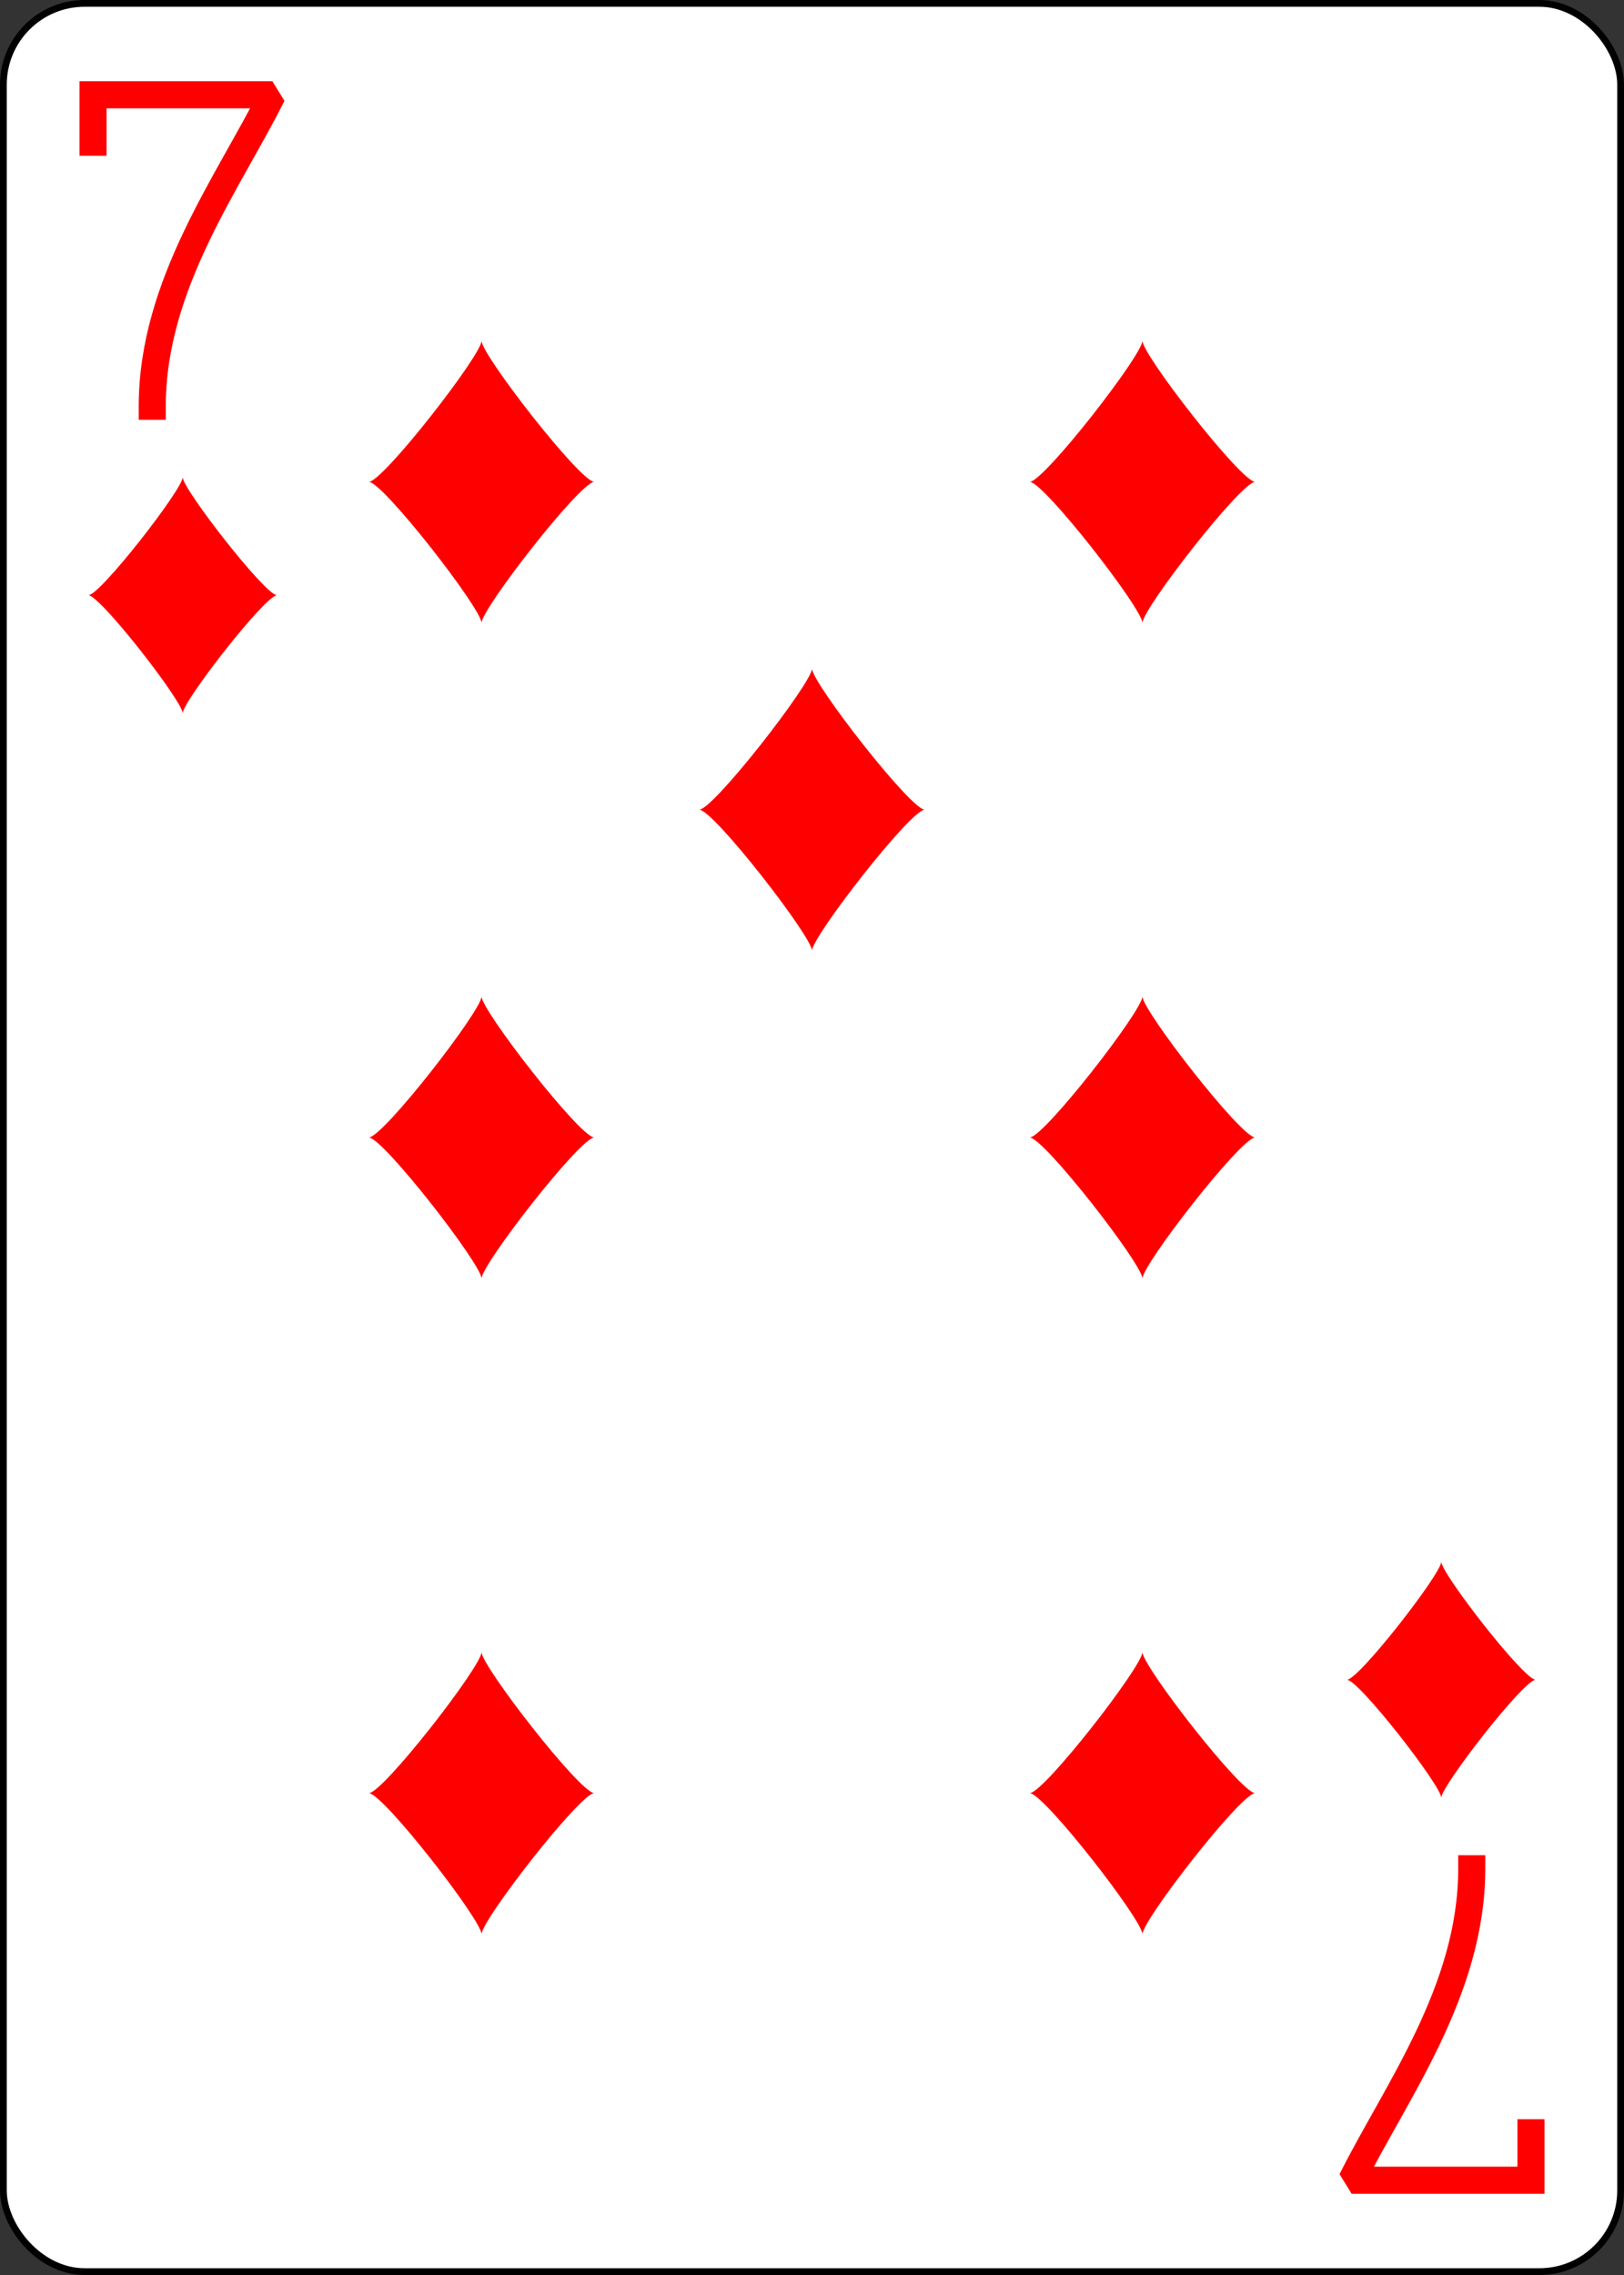 <?xml version="1.0" encoding="UTF-8" standalone="no"?>
<svg xmlns="http://www.w3.org/2000/svg" xmlns:xlink="http://www.w3.org/1999/xlink" class="card" face="7D" height="100%" preserveAspectRatio="meet" viewBox="-120 -168 240 336" width="100%"><rect x="-120" y="-168" width="240" height="336" fill="#333333" stroke="none"/><defs><symbol id="SD7" viewBox="-600 -600 1200 1200" preserveAspectRatio="xMinYMid"><path d="M-400 0C-350 0 0 -450 0 -500C0 -450 350 0 400 0C350 0 0 450 0 500C0 450 -350 0 -400 0Z" fill="red"></path></symbol><symbol id="VD7" viewBox="-500 -500 1000 1000" preserveAspectRatio="xMinYMid"><path d="M-265 -320L-265 -460L265 -460C135 -200 -90 100 -90 460" stroke="red" stroke-width="80" stroke-linecap="square" stroke-miterlimit="1.5" fill="none"></path></symbol></defs><rect width="239" height="335" x="-119.5" y="-167.5" rx="12" ry="12" fill="white" stroke="black"></rect><use xlink:href="#VD7" height="50" width="50" x="-118" y="-156"></use><use xlink:href="#SD7" height="41.827" width="41.827" x="-113.913" y="-101"></use><use xlink:href="#SD7" height="50" width="50" x="-73.834" y="-121.834"></use><use xlink:href="#SD7" height="50" width="50" x="23.834" y="-121.834"></use><use xlink:href="#SD7" height="50" width="50" x="-73.834" y="-25"></use><use xlink:href="#SD7" height="50" width="50" x="23.834" y="-25"></use><use xlink:href="#SD7" height="50" width="50" x="-25" y="-73.417"></use><g transform="rotate(180)"><use xlink:href="#VD7" height="50" width="50" x="-118" y="-156"></use><use xlink:href="#SD7" height="41.827" width="41.827" x="-113.913" y="-101"></use><use xlink:href="#SD7" height="50" width="50" x="-73.834" y="-121.834"></use><use xlink:href="#SD7" height="50" width="50" x="23.834" y="-121.834"></use></g></svg>
